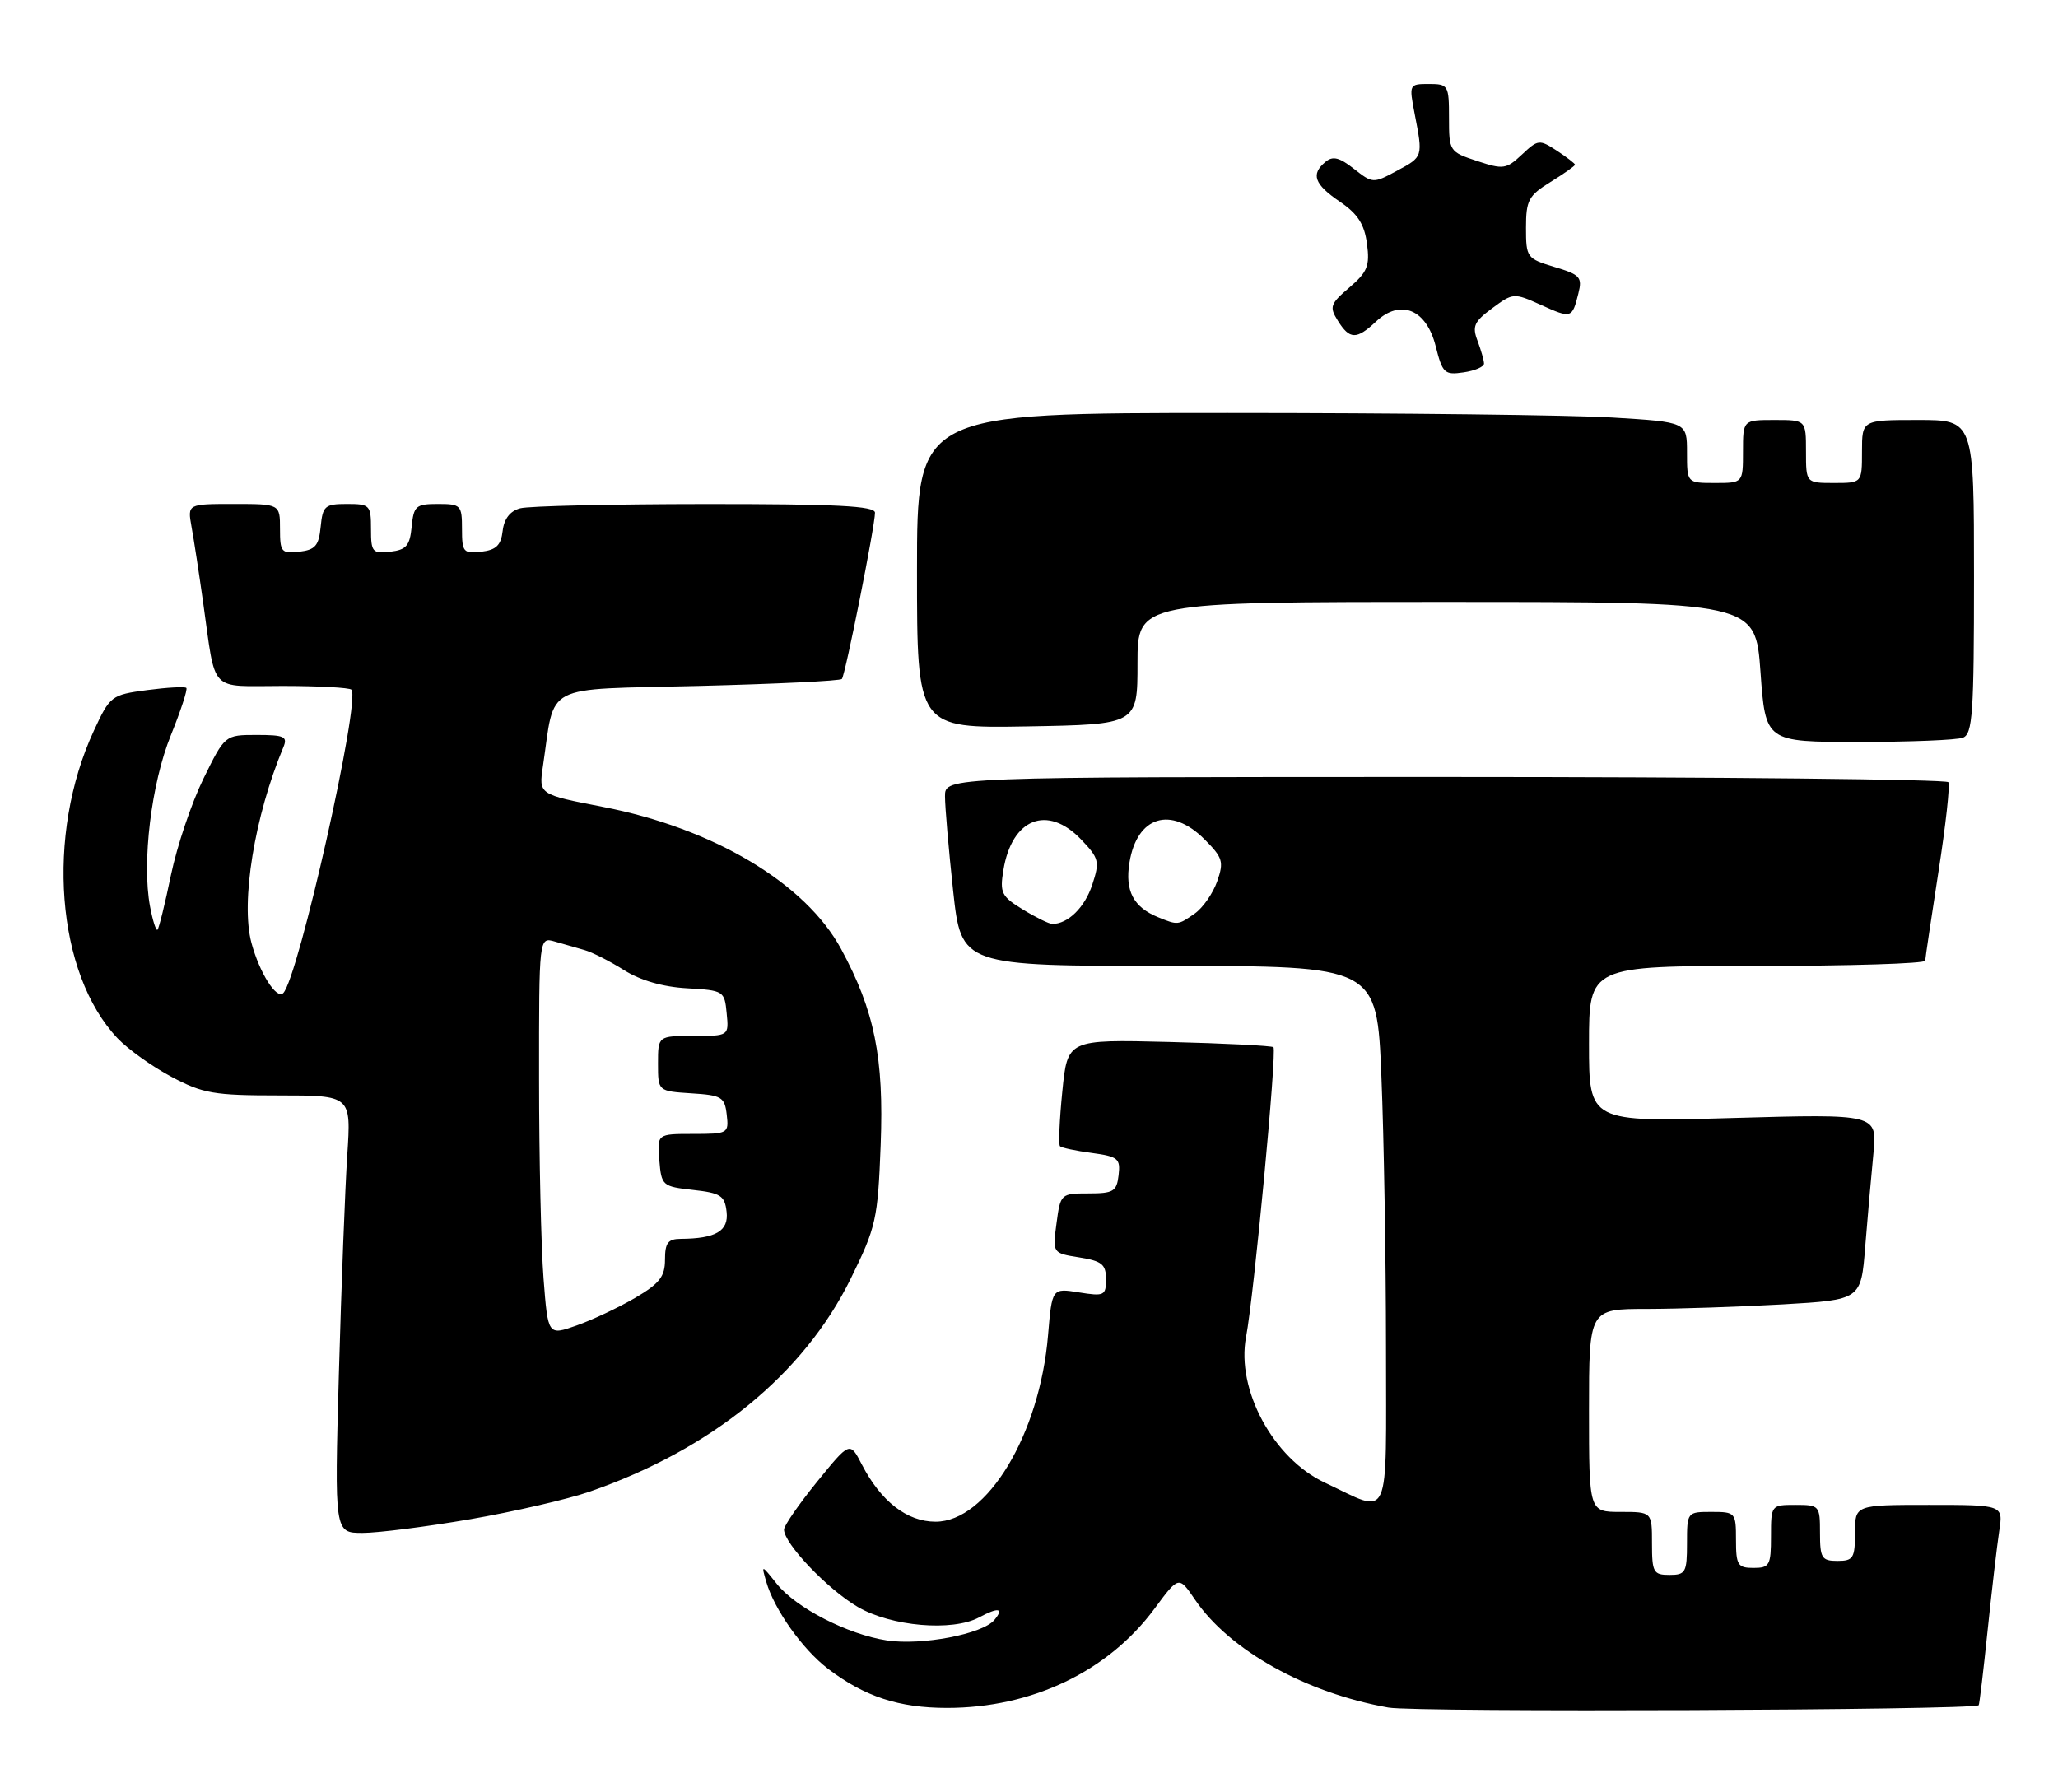 <?xml version="1.0" encoding="UTF-8" standalone="no"?>
<!DOCTYPE svg PUBLIC "-//W3C//DTD SVG 1.1//EN" "http://www.w3.org/Graphics/SVG/1.1/DTD/svg11.dtd" >
<svg xmlns="http://www.w3.org/2000/svg" xmlns:xlink="http://www.w3.org/1999/xlink" version="1.1" viewBox="0 0 294 256">
 <g >
 <path fill="currentColor"
d=" M 282.67 243.62 C 282.77 243.55 283.34 238.77 283.94 232.99 C 284.54 227.22 285.29 220.81 285.60 218.75 C 286.18 215.00 286.18 215.00 275.59 215.00 C 265.00 215.00 265.00 215.00 265.00 219.00 C 265.00 222.60 264.75 223.00 262.50 223.00 C 260.25 223.00 260.00 222.60 260.00 219.00 C 260.00 215.10 259.92 215.00 256.50 215.00 C 253.02 215.00 253.00 215.02 253.00 219.50 C 253.00 223.63 252.80 224.00 250.50 224.00 C 248.25 224.00 248.00 223.60 248.00 220.00 C 248.00 216.10 247.92 216.00 244.50 216.00 C 241.02 216.00 241.00 216.02 241.00 220.50 C 241.00 224.63 240.80 225.00 238.50 225.00 C 236.20 225.00 236.00 224.63 236.00 220.50 C 236.00 216.00 236.00 216.00 231.50 216.00 C 227.00 216.00 227.00 216.00 227.00 201.50 C 227.00 187.00 227.00 187.00 235.25 187.00 C 239.79 186.99 248.53 186.70 254.68 186.35 C 265.86 185.70 265.86 185.70 266.46 178.10 C 266.80 173.92 267.32 167.94 267.63 164.82 C 268.18 159.14 268.18 159.14 247.59 159.72 C 227.00 160.31 227.00 160.31 227.00 149.15 C 227.00 138.00 227.00 138.00 251.00 138.00 C 264.20 138.00 275.01 137.66 275.03 137.25 C 275.05 136.84 275.91 131.10 276.93 124.50 C 277.96 117.90 278.59 112.16 278.34 111.75 C 278.09 111.34 245.73 111.00 206.44 111.00 C 135.00 111.00 135.00 111.00 135.00 113.75 C 135.00 115.26 135.52 121.34 136.16 127.25 C 137.33 138.00 137.33 138.00 167.01 138.00 C 196.69 138.00 196.69 138.00 197.34 153.75 C 197.70 162.41 197.99 179.77 198.00 192.32 C 198.00 218.17 198.83 216.32 189.26 211.82 C 181.89 208.36 176.58 198.53 178.01 191.00 C 179.15 184.99 182.44 150.10 181.92 149.61 C 181.69 149.40 174.97 149.06 167.00 148.86 C 152.50 148.50 152.50 148.50 151.76 155.93 C 151.35 160.01 151.20 163.54 151.43 163.76 C 151.65 163.98 153.70 164.42 155.97 164.72 C 159.73 165.23 160.08 165.52 159.80 167.89 C 159.53 170.22 159.07 170.50 155.50 170.50 C 151.55 170.50 151.49 170.55 150.93 174.77 C 150.36 179.03 150.36 179.03 154.18 179.64 C 157.43 180.16 158.00 180.63 158.00 182.76 C 158.00 185.10 157.75 185.22 154.14 184.64 C 150.29 184.02 150.29 184.02 149.72 190.76 C 148.54 204.92 141.00 217.40 133.65 217.40 C 129.57 217.40 125.84 214.50 123.11 209.21 C 121.41 205.92 121.41 205.92 116.71 211.71 C 114.13 214.89 112.01 217.96 112.00 218.52 C 112.00 220.52 118.21 227.04 122.53 229.57 C 127.29 232.36 136.04 233.12 139.87 231.07 C 142.63 229.59 143.47 229.73 142.06 231.43 C 140.37 233.46 131.65 235.12 126.69 234.36 C 121.09 233.50 113.71 229.71 110.97 226.28 C 108.76 223.51 108.75 223.50 109.47 226.00 C 110.62 229.96 114.63 235.61 118.26 238.39 C 123.50 242.38 128.41 244.00 135.29 244.00 C 147.42 244.00 158.31 238.79 164.94 229.81 C 168.40 225.13 168.40 225.13 170.71 228.53 C 175.64 235.78 186.56 241.87 198.35 243.95 C 202.25 244.65 281.77 244.33 282.67 243.62 Z  M 67.15 217.05 C 73.39 215.97 81.09 214.20 84.25 213.10 C 101.67 207.06 114.82 196.33 121.53 182.68 C 125.16 175.30 125.40 174.21 125.81 163.59 C 126.29 151.09 124.94 144.42 120.16 135.58 C 115.08 126.19 101.93 118.34 86.15 115.28 C 76.96 113.50 76.96 113.50 77.56 109.48 C 79.35 97.44 77.20 98.56 99.71 98.00 C 110.78 97.72 120.03 97.28 120.27 97.00 C 120.76 96.42 125.00 75.13 125.00 73.25 C 125.00 72.28 119.49 72.00 100.75 72.01 C 87.41 72.02 75.51 72.29 74.31 72.62 C 72.87 73.00 72.01 74.12 71.81 75.85 C 71.57 77.90 70.88 78.57 68.75 78.82 C 66.20 79.11 66.00 78.87 66.00 75.57 C 66.00 72.17 65.84 72.00 62.56 72.00 C 59.42 72.00 59.10 72.27 58.81 75.25 C 58.55 77.96 58.04 78.55 55.75 78.82 C 53.20 79.11 53.00 78.87 53.00 75.57 C 53.00 72.17 52.84 72.00 49.56 72.00 C 46.42 72.00 46.10 72.27 45.81 75.25 C 45.55 77.96 45.04 78.55 42.75 78.82 C 40.20 79.11 40.00 78.87 40.00 75.57 C 40.00 72.00 40.00 72.00 33.39 72.00 C 26.78 72.00 26.78 72.00 27.36 75.25 C 27.69 77.04 28.43 81.88 29.01 86.00 C 30.89 99.24 29.71 98.00 40.35 98.00 C 45.48 98.00 49.91 98.24 50.20 98.53 C 51.57 99.90 42.62 139.72 40.46 141.88 C 39.50 142.83 37.08 139.00 35.92 134.70 C 34.36 128.89 36.36 116.60 40.48 106.75 C 41.12 105.23 40.61 105.00 36.67 105.00 C 32.13 105.00 32.13 105.00 29.06 111.25 C 27.37 114.69 25.29 120.86 24.43 124.98 C 23.58 129.09 22.71 132.62 22.50 132.83 C 22.30 133.04 21.81 131.53 21.43 129.48 C 20.25 123.17 21.62 111.89 24.41 105.04 C 25.83 101.53 26.82 98.49 26.62 98.28 C 26.41 98.07 23.88 98.21 21.00 98.59 C 15.90 99.27 15.72 99.41 13.41 104.39 C 6.49 119.31 8.02 139.08 16.80 148.34 C 18.29 149.91 21.75 152.38 24.50 153.84 C 28.98 156.23 30.57 156.50 39.84 156.50 C 50.17 156.50 50.17 156.50 49.61 165.00 C 49.30 169.68 48.76 183.74 48.41 196.25 C 47.78 219.00 47.78 219.00 51.79 219.00 C 54.00 219.00 60.91 218.12 67.15 217.05 Z  M 280.42 105.39 C 281.80 104.86 282.00 101.89 282.00 82.39 C 282.00 60.00 282.00 60.00 274.00 60.00 C 266.00 60.00 266.00 60.00 266.00 64.50 C 266.00 69.00 266.00 69.00 262.00 69.00 C 258.00 69.00 258.00 69.00 258.00 64.50 C 258.00 60.00 258.00 60.00 253.50 60.00 C 249.00 60.00 249.00 60.00 249.00 64.50 C 249.00 69.00 249.00 69.00 245.00 69.00 C 241.00 69.00 241.00 69.00 241.00 64.65 C 241.00 60.30 241.00 60.30 230.34 59.65 C 224.48 59.29 199.73 59.00 175.34 59.00 C 131.00 59.00 131.00 59.00 131.00 81.53 C 131.00 104.05 131.00 104.05 146.75 103.78 C 162.50 103.50 162.50 103.50 162.50 94.75 C 162.50 86.00 162.50 86.00 206.64 86.00 C 250.78 86.00 250.78 86.00 251.50 96.00 C 252.22 106.00 252.22 106.00 265.53 106.00 C 272.85 106.00 279.55 105.73 280.42 105.39 Z  M 212.00 51.95 C 212.00 51.50 211.58 50.04 211.08 48.70 C 210.28 46.62 210.59 45.94 213.18 44.03 C 216.15 41.83 216.27 41.82 220.11 43.55 C 224.49 45.53 224.59 45.50 225.48 41.93 C 226.07 39.60 225.74 39.24 222.06 38.14 C 218.12 36.95 218.00 36.79 218.00 32.54 C 218.00 28.62 218.36 27.94 221.50 26.00 C 223.43 24.81 225.00 23.70 225.00 23.53 C 225.00 23.37 223.83 22.46 222.41 21.53 C 219.91 19.90 219.72 19.92 217.42 22.08 C 215.18 24.18 214.75 24.24 211.01 23.00 C 207.06 21.70 207.00 21.60 207.00 16.84 C 207.00 12.18 206.89 12.00 204.13 12.00 C 201.30 12.00 201.28 12.05 202.09 16.25 C 203.29 22.44 203.31 22.38 199.56 24.40 C 196.18 26.22 196.09 26.22 193.42 24.12 C 191.35 22.49 190.40 22.25 189.36 23.12 C 187.23 24.88 187.74 26.32 191.40 28.81 C 193.96 30.55 194.91 32.02 195.28 34.81 C 195.71 37.98 195.35 38.86 192.77 41.07 C 190.03 43.41 189.88 43.84 191.12 45.82 C 192.81 48.53 193.79 48.55 196.56 45.95 C 200.06 42.66 203.76 44.17 205.09 49.43 C 206.07 53.33 206.36 53.60 209.07 53.20 C 210.68 52.97 212.00 52.40 212.00 51.95 Z  M 146.13 129.94 C 143.07 128.07 142.81 127.56 143.34 124.32 C 144.54 116.93 149.62 114.91 154.42 119.91 C 157.02 122.63 157.13 123.07 156.03 126.42 C 154.96 129.65 152.55 132.01 150.32 132.00 C 149.87 131.99 147.98 131.07 146.13 129.94 Z  M 165.47 131.05 C 161.92 129.61 160.69 127.28 161.35 123.24 C 162.42 116.61 167.26 115.10 172.06 119.90 C 174.69 122.53 174.86 123.11 173.88 125.92 C 173.28 127.63 171.84 129.70 170.67 130.52 C 168.29 132.18 168.27 132.19 165.47 131.05 Z  M 77.65 182.66 C 77.30 178.17 77.01 165.36 77.01 154.18 C 77.00 133.87 77.00 133.87 79.25 134.51 C 80.49 134.87 82.40 135.41 83.50 135.73 C 84.60 136.04 87.14 137.33 89.14 138.59 C 91.48 140.07 94.70 141.00 98.14 141.19 C 103.38 141.49 103.51 141.57 103.81 144.75 C 104.13 148.00 104.13 148.00 99.06 148.00 C 94.00 148.00 94.00 148.00 94.00 151.95 C 94.00 155.89 94.00 155.89 98.75 156.20 C 103.10 156.47 103.53 156.73 103.82 159.25 C 104.13 161.93 104.01 162.00 99.01 162.00 C 93.88 162.00 93.88 162.00 94.19 165.75 C 94.49 169.40 94.63 169.51 99.00 170.00 C 102.96 170.44 103.54 170.82 103.80 173.12 C 104.12 175.86 102.26 176.96 97.25 176.99 C 95.43 177.00 95.00 177.56 95.00 179.96 C 95.00 182.38 94.23 183.37 90.72 185.43 C 88.36 186.81 84.60 188.58 82.36 189.37 C 78.28 190.81 78.28 190.81 77.65 182.66 Z "/>
</g>
</svg>